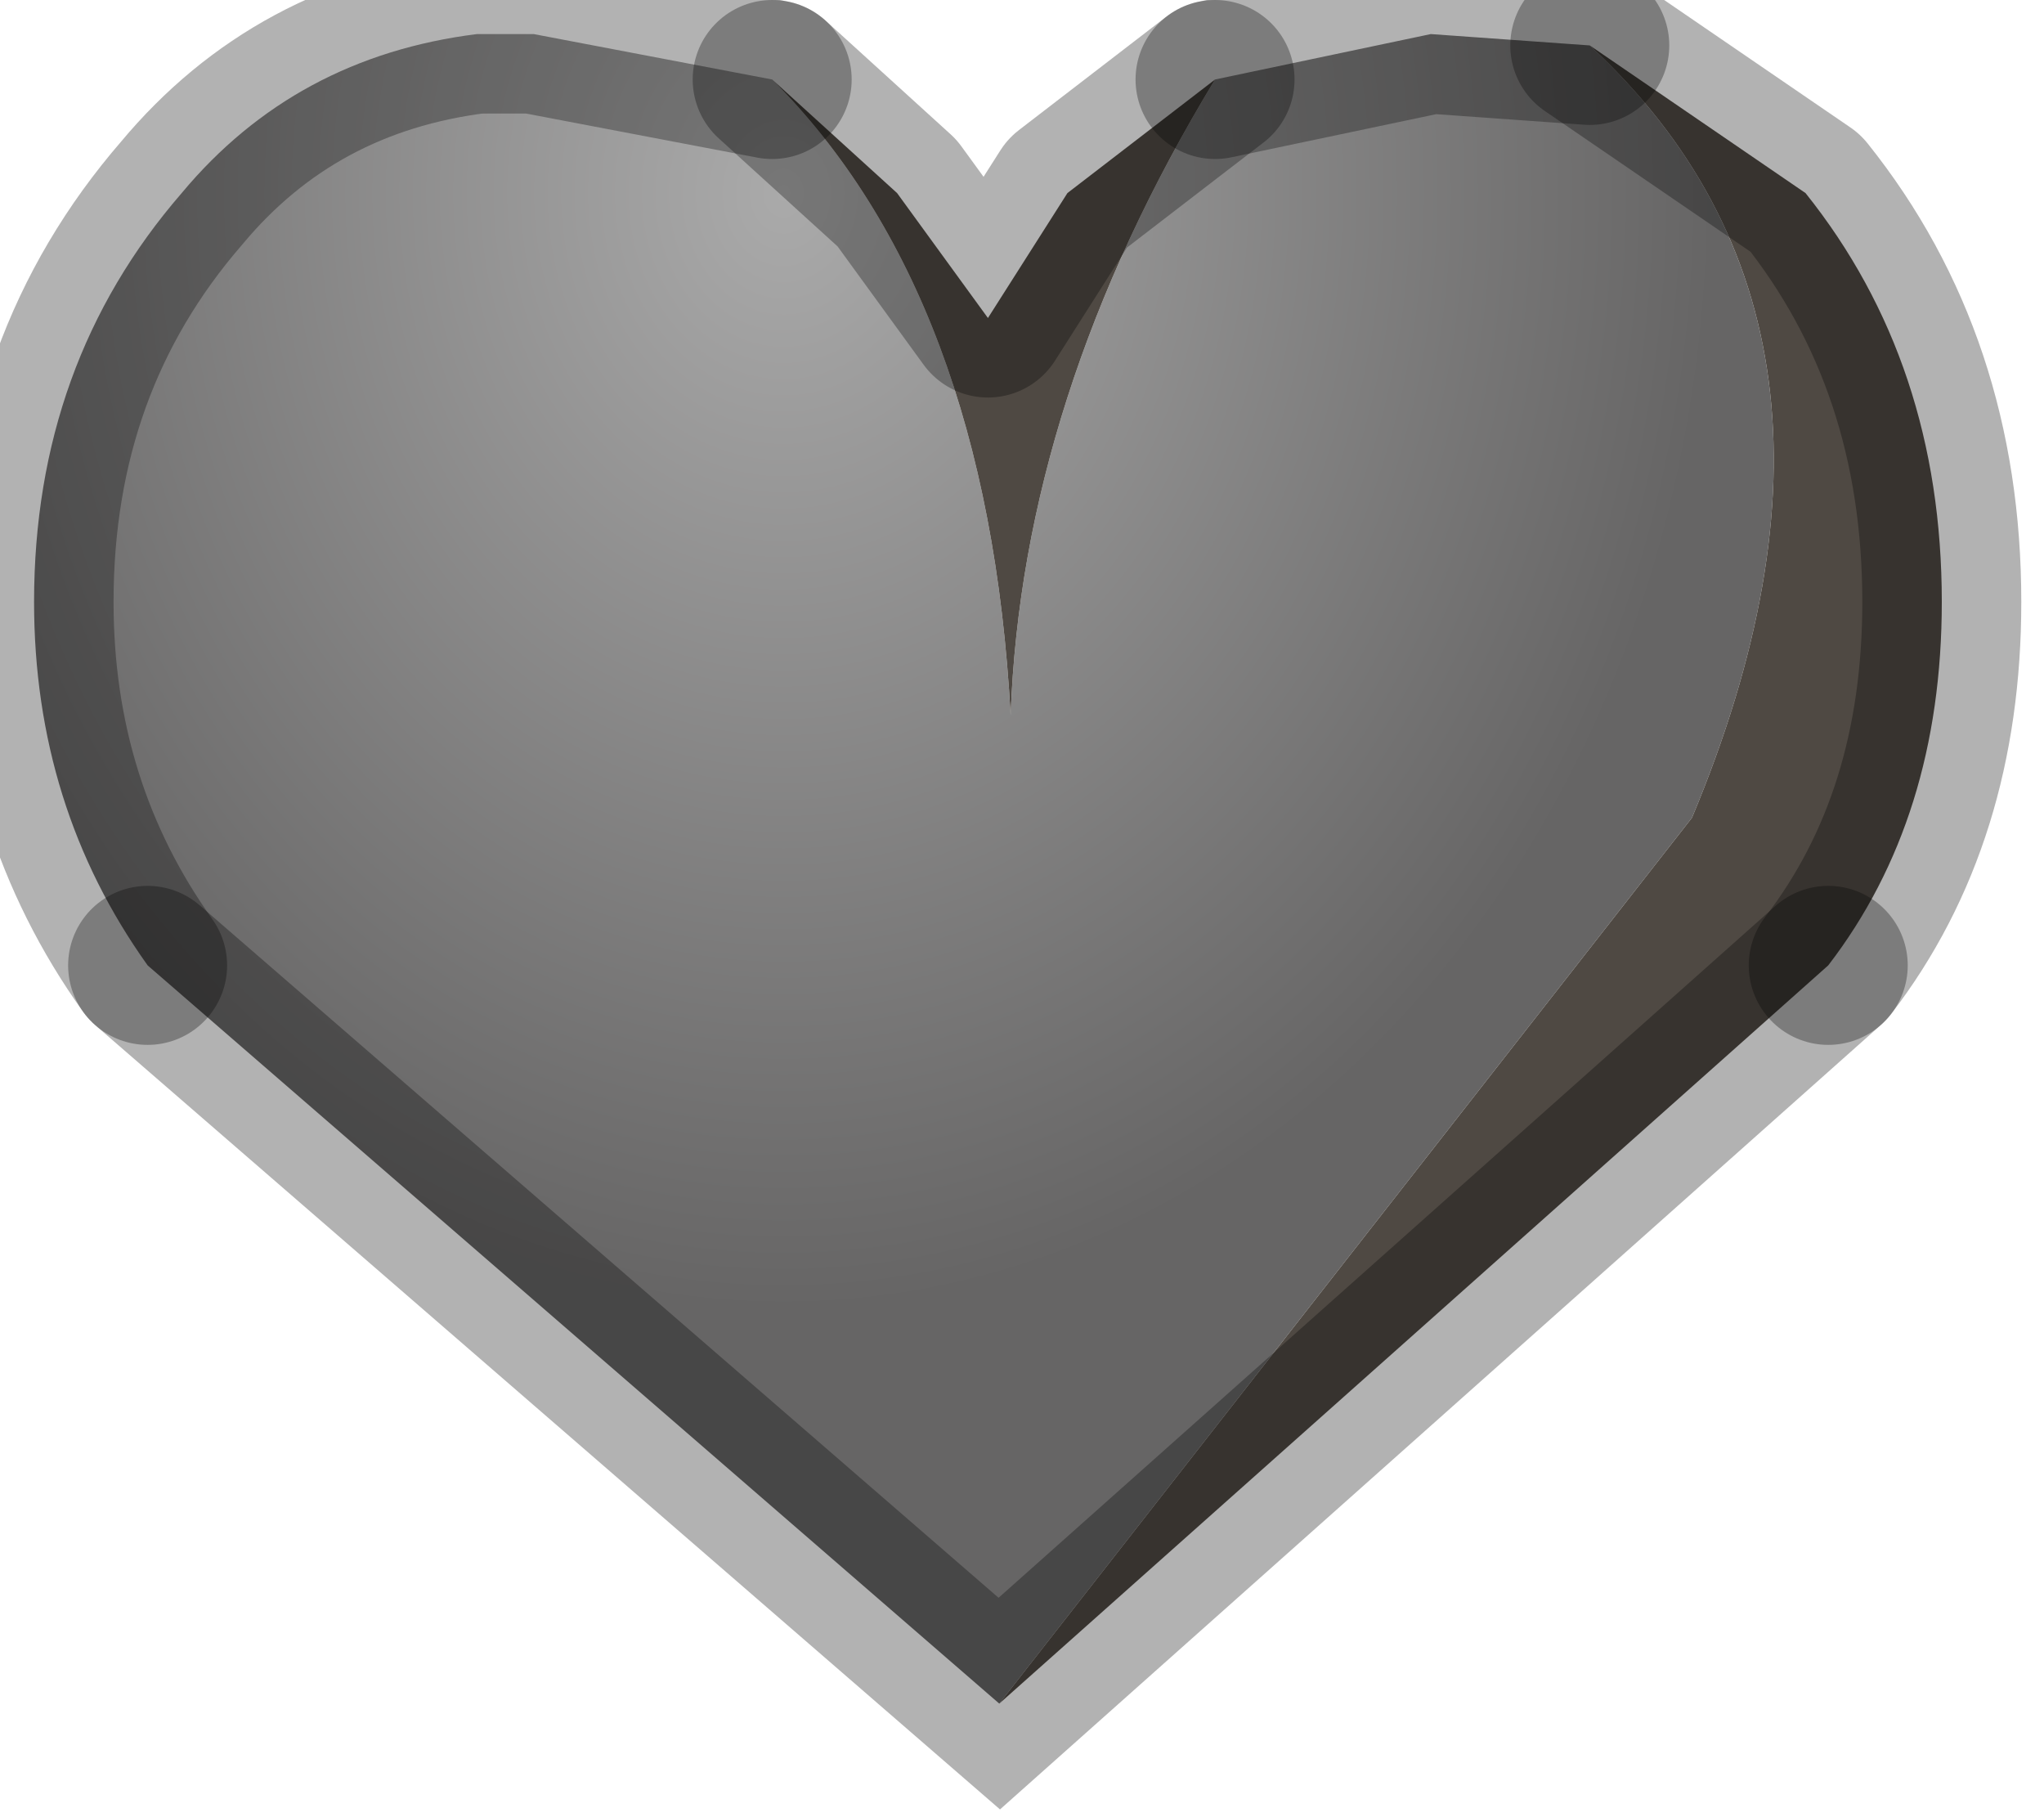 <?xml version="1.0" encoding="utf-8"?>
<svg version="1.1" id="Layer_1"
xmlns="http://www.w3.org/2000/svg"
xmlns:xlink="http://www.w3.org/1999/xlink"
width="9px" height="8px"
xml:space="preserve">
<g id="PathID_4140" transform="matrix(1, 0, 0, 1, 0.15, 0.15)">
<radialGradient
id="RadialGradID_1339" gradientUnits="userSpaceOnUse" gradientTransform="matrix(0.005, 0, 0, 0.006, 3.3, 0.7)" spreadMethod ="pad" cx="0" cy="0" r="819.2" fx="0" fy="0" >
<stop  offset="0"  style="stop-color:#AAAAAA;stop-opacity:1" />
<stop  offset="1"  style="stop-color:#666565;stop-opacity:1" />
</radialGradient>
<path style="fill:url(#RadialGradID_1339) " d="M0.5 4.1Q0 3.4 0 2.5Q0 1.45 0.65 0.7Q1.15 0.1 1.95 0L2.2 0L3.25 0.2Q4.2 1.15 4.3 3Q4.35 1.6 5.2 0.2L6.15 0L6.85 0.05Q8.2 1.3 7.3 3.45L4.25 7.35L0.5 4.1" />
<path style="fill:#4F4943;fill-opacity:1" d="M7.8 0.7Q8.4 1.45 8.4 2.5Q8.4 3.45 7.9 4.1L4.25 7.35L7.3 3.45Q8.2 1.3 6.85 0.05L7.8 0.7M5.2 0.2Q4.35 1.6 4.3 3Q4.2 1.15 3.25 0.2L3.8 0.7L4.2 1.25L4.55 0.7L5.2 0.2" />
<path style="fill:none;stroke-width:0.7;stroke-linecap:round;stroke-linejoin:round;stroke-miterlimit:3;stroke:#000000;stroke-opacity:0.302" d="M6.85 0.05L6.15 0L5.2 0.2" />
<path style="fill:none;stroke-width:0.7;stroke-linecap:round;stroke-linejoin:round;stroke-miterlimit:3;stroke:#000000;stroke-opacity:0.302" d="M3.25 0.2L2.2 0L1.95 0Q1.15 0.1 0.65 0.7Q0 1.45 0 2.5Q0 3.4 0.5 4.1" />
<path style="fill:none;stroke-width:0.7;stroke-linecap:round;stroke-linejoin:miter;stroke-miterlimit:3;stroke:#000000;stroke-opacity:0.302" d="M0.5 4.1L4.25 7.35L7.9 4.1" />
<path style="fill:none;stroke-width:0.7;stroke-linecap:round;stroke-linejoin:round;stroke-miterlimit:3;stroke:#000000;stroke-opacity:0.302" d="M7.9 4.1Q8.4 3.45 8.4 2.5Q8.4 1.45 7.8 0.7L6.85 0.05" />
<path style="fill:none;stroke-width:0.7;stroke-linecap:round;stroke-linejoin:round;stroke-miterlimit:3;stroke:#000000;stroke-opacity:0.302" d="M3.25 0.2L3.8 0.7L4.2 1.25L4.55 0.7L5.2 0.2" />
</g>
</svg>

